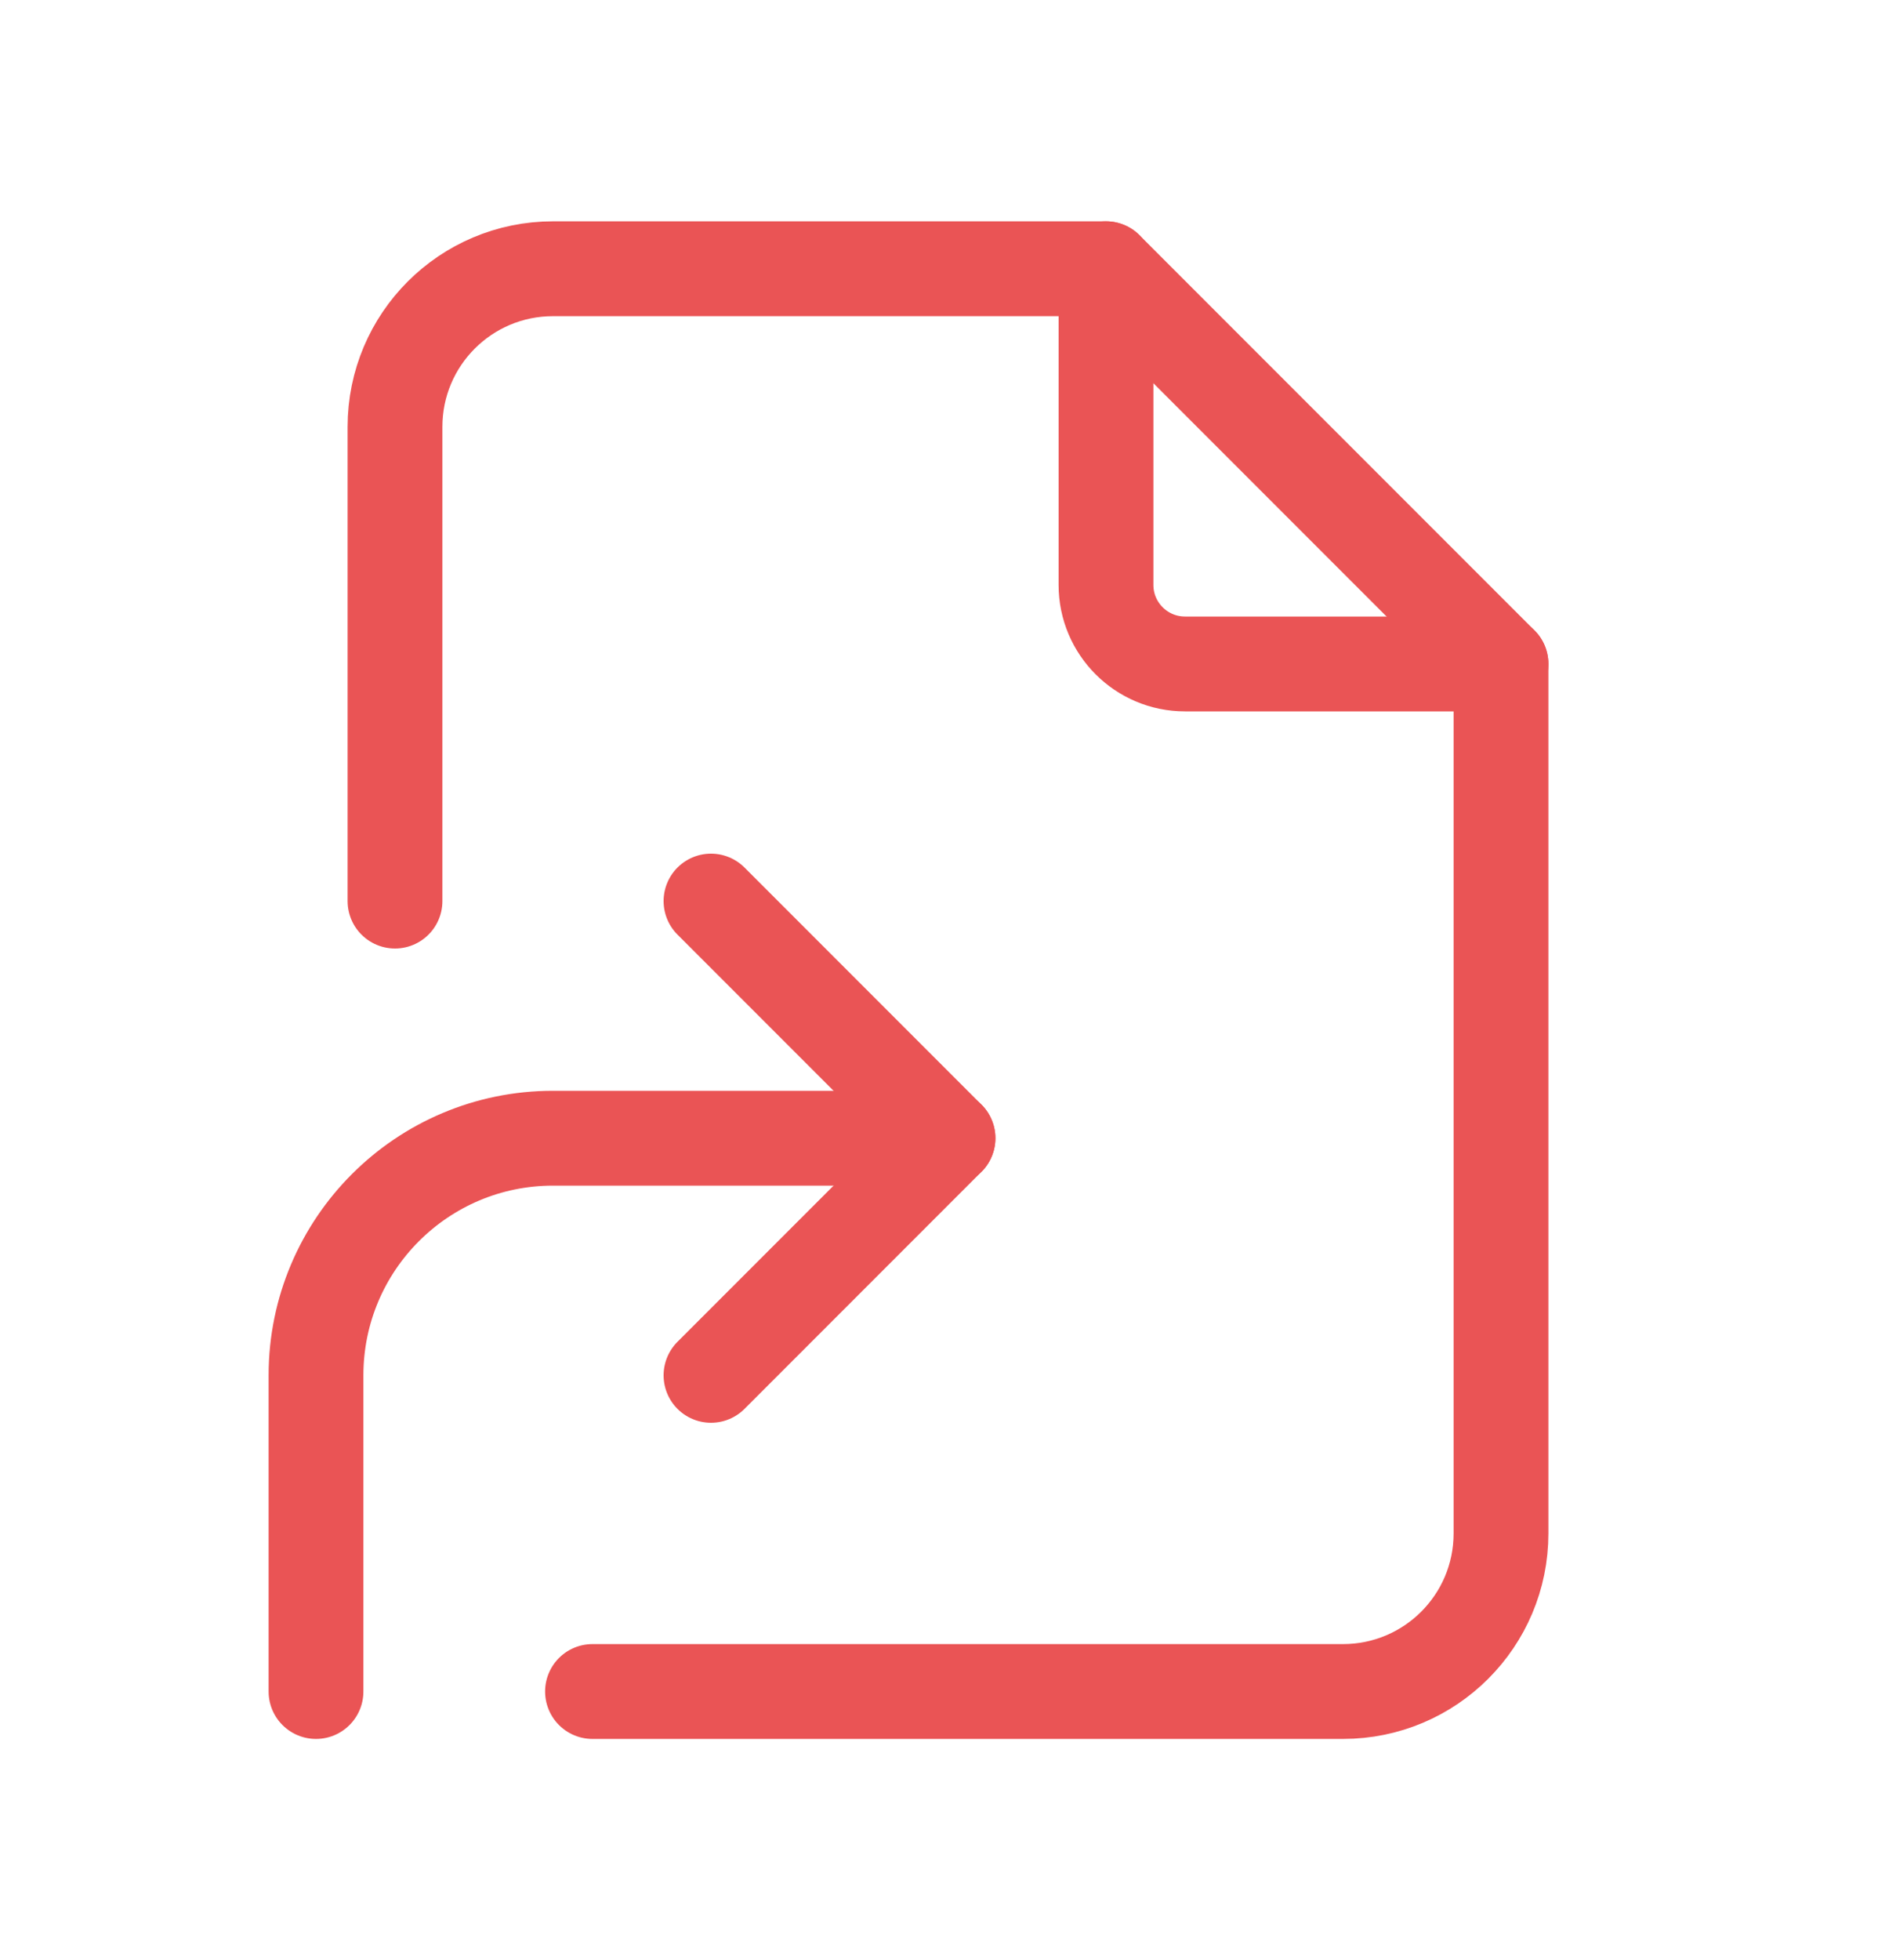 <svg width="30" height="31" viewBox="0 0 30 31" fill="none" xmlns="http://www.w3.org/2000/svg">
<path d="M5 26.75V21.75C5 19.679 6.679 18 8.75 18H15" stroke="#EA5455" stroke-width="1.5" stroke-linecap="round" stroke-linejoin="round"/>
<path d="M11.25 21.75L15 18L11.25 14.25" stroke="#EA5455" stroke-width="1.5" stroke-linecap="round" stroke-linejoin="round"/>
<path d="M17.5 4.25V9.25C17.5 9.94 18.06 10.5 18.75 10.5H23.75" stroke="#EA5455" stroke-width="1.5" stroke-linecap="round" stroke-linejoin="round"/>
<path d="M6.25 14.25V6.75C6.25 5.369 7.369 4.25 8.75 4.25H17.5L23.75 10.5V24.25C23.75 25.631 22.631 26.75 21.25 26.75H9.375" stroke="#EA5455" stroke-width="1.5" stroke-linecap="round" stroke-linejoin="round"/>
</svg>
